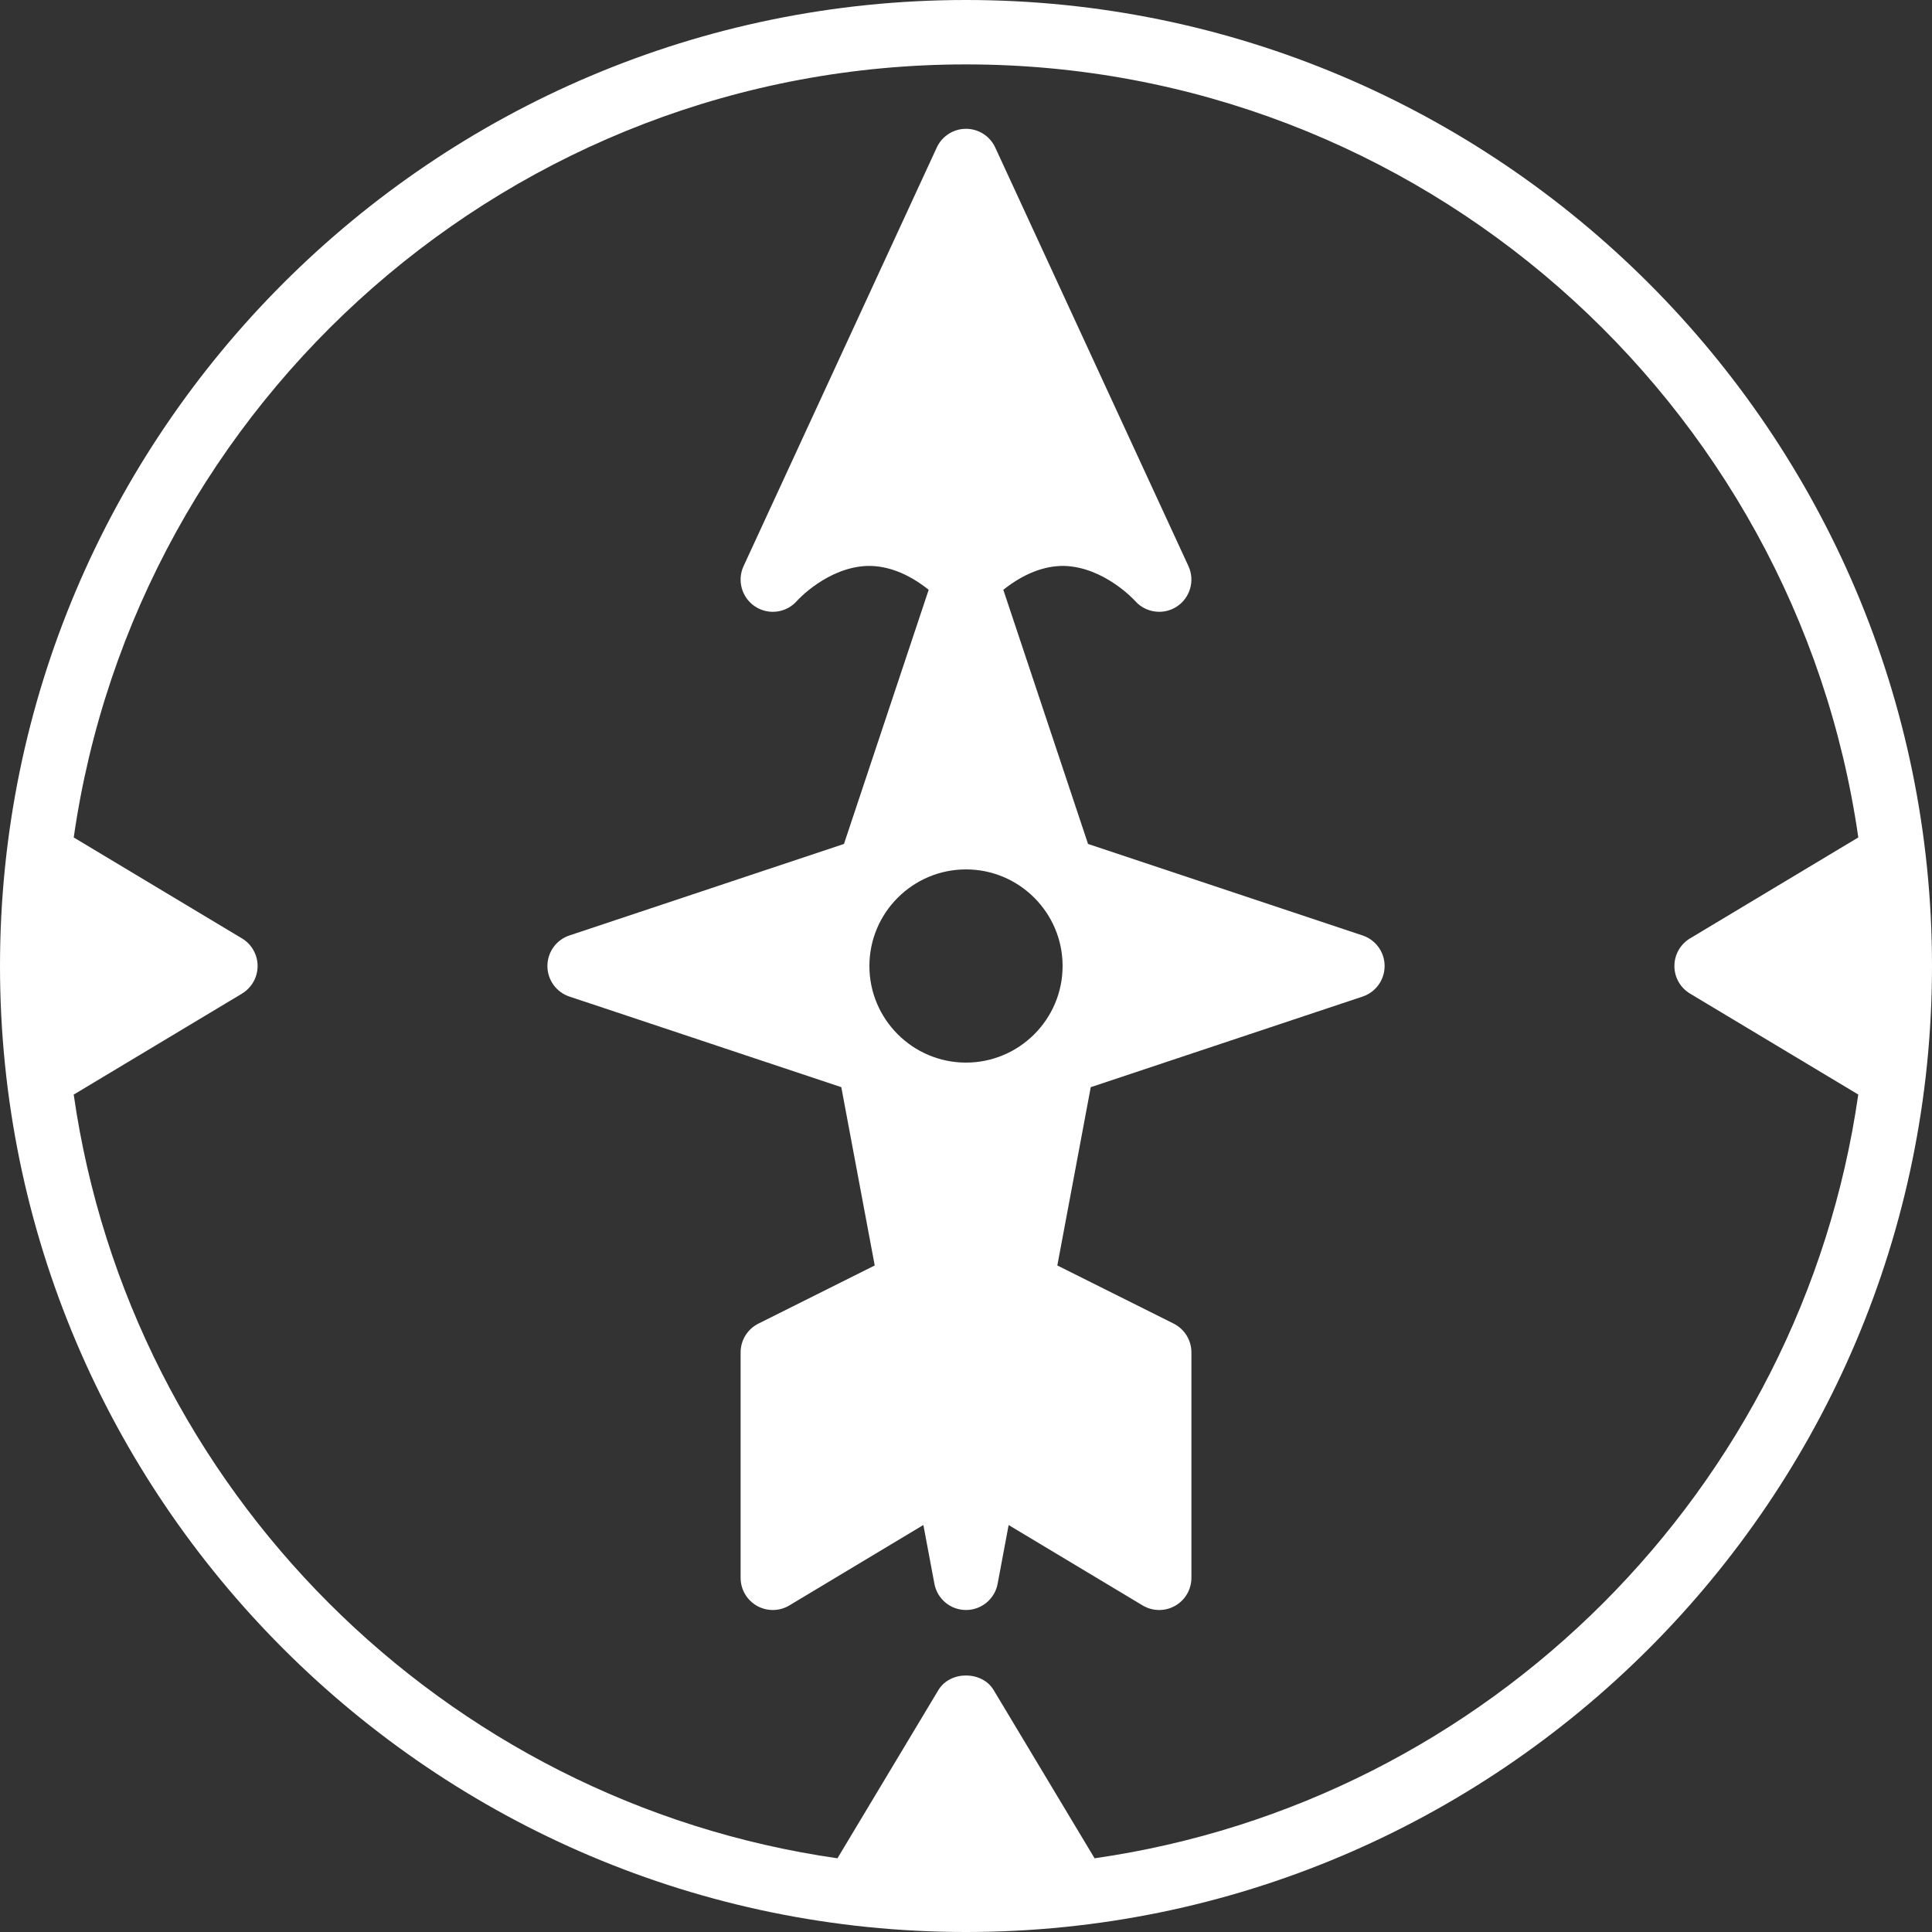 <?xml version="1.0" encoding="iso-8859-1"?>
<!-- Uploaded to: SVG Repo, www.svgrepo.com, Generator: SVG Repo Mixer Tools -->
<svg fill="#fff" height="800px" width="800px" version="1.1" id="Layer_1" xmlns="http://www.w3.org/2000/svg" xmlns:xlink="http://www.w3.org/1999/xlink"
	 viewBox="0 0 512 512" xml:space="preserve">
<rect x="0" y="0" width="512" height="512" fill="#333333" stroke="none"/>
<g>
	<g>
		<path d="M256,0C114.842,0,0,114.842,0,256s114.842,256,256,256s256-114.842,256-256S397.158,0,256,0z M290.074,492.467
			l-26.752-44.587c-3.081-5.146-11.554-5.146-14.635,0l-26.752,44.587C117.402,477.474,34.526,394.598,19.533,290.074l44.587-26.752
			c2.569-1.544,4.147-4.326,4.147-7.322c0-2.995-1.579-5.777-4.139-7.313l-44.587-26.752C36.13,106.266,135.817,17.067,256,17.067
			s219.87,89.199,236.467,204.86l-44.587,26.752c-2.569,1.545-4.147,4.326-4.147,7.322c0,2.995,1.579,5.777,4.139,7.313
			l44.587,26.752C477.474,394.598,394.598,477.474,290.074,492.467z"/>
	</g>
</g>
<g>
	<g>
		<path d="M361.097,247.902l-72.755-24.252l-22.451-67.354c5.359-4.241,10.769-6.383,16.12-6.323
			c10.675,0.307,18.705,9.182,18.756,9.233c1.664,1.92,4.045,2.927,6.443,2.927c1.596,0,3.2-0.444,4.625-1.365
			c3.567-2.313,4.89-6.886,3.115-10.743l-51.2-110.933c-1.399-3.021-4.42-4.958-7.748-4.958s-6.349,1.937-7.748,4.958l-51.2,110.933
			c-1.775,3.857-0.452,8.431,3.115,10.743c3.567,2.313,8.303,1.63,11.068-1.57c0.085-0.085,8.004-8.858,18.637-9.225
			c5.385-0.102,10.846,2.039,16.239,6.323l-22.451,67.354l-72.755,24.252c-3.49,1.169-5.837,4.42-5.837,8.098
			s2.347,6.938,5.837,8.098l72.047,24.013l8.858,47.249l-30.822,15.411c-2.893,1.442-4.719,4.395-4.719,7.629v59.733
			c0,3.072,1.647,5.914,4.326,7.424c1.306,0.742,2.756,1.109,4.207,1.109c1.519,0,3.038-0.401,4.395-1.22l35.507-21.308
			l2.918,15.556c0.742,4.045,4.275,6.972,8.38,6.972s7.637-2.927,8.38-6.963l2.918-15.556l35.507,21.308
			c1.357,0.811,2.876,1.212,4.395,1.212c1.451,0,2.901-0.367,4.207-1.109c2.68-1.51,4.326-4.352,4.326-7.424V358.4
			c0-3.234-1.826-6.187-4.719-7.637l-30.814-15.403l8.858-47.249l72.047-24.013c3.482-1.161,5.828-4.42,5.828-8.098
			S364.587,249.071,361.097,247.902z M256,281.6c-14.114,0-25.6-11.486-25.6-25.6s11.486-25.6,25.6-25.6s25.6,11.486,25.6,25.6
			S270.114,281.6,256,281.6z"/>
	</g>
</g>
</svg>
